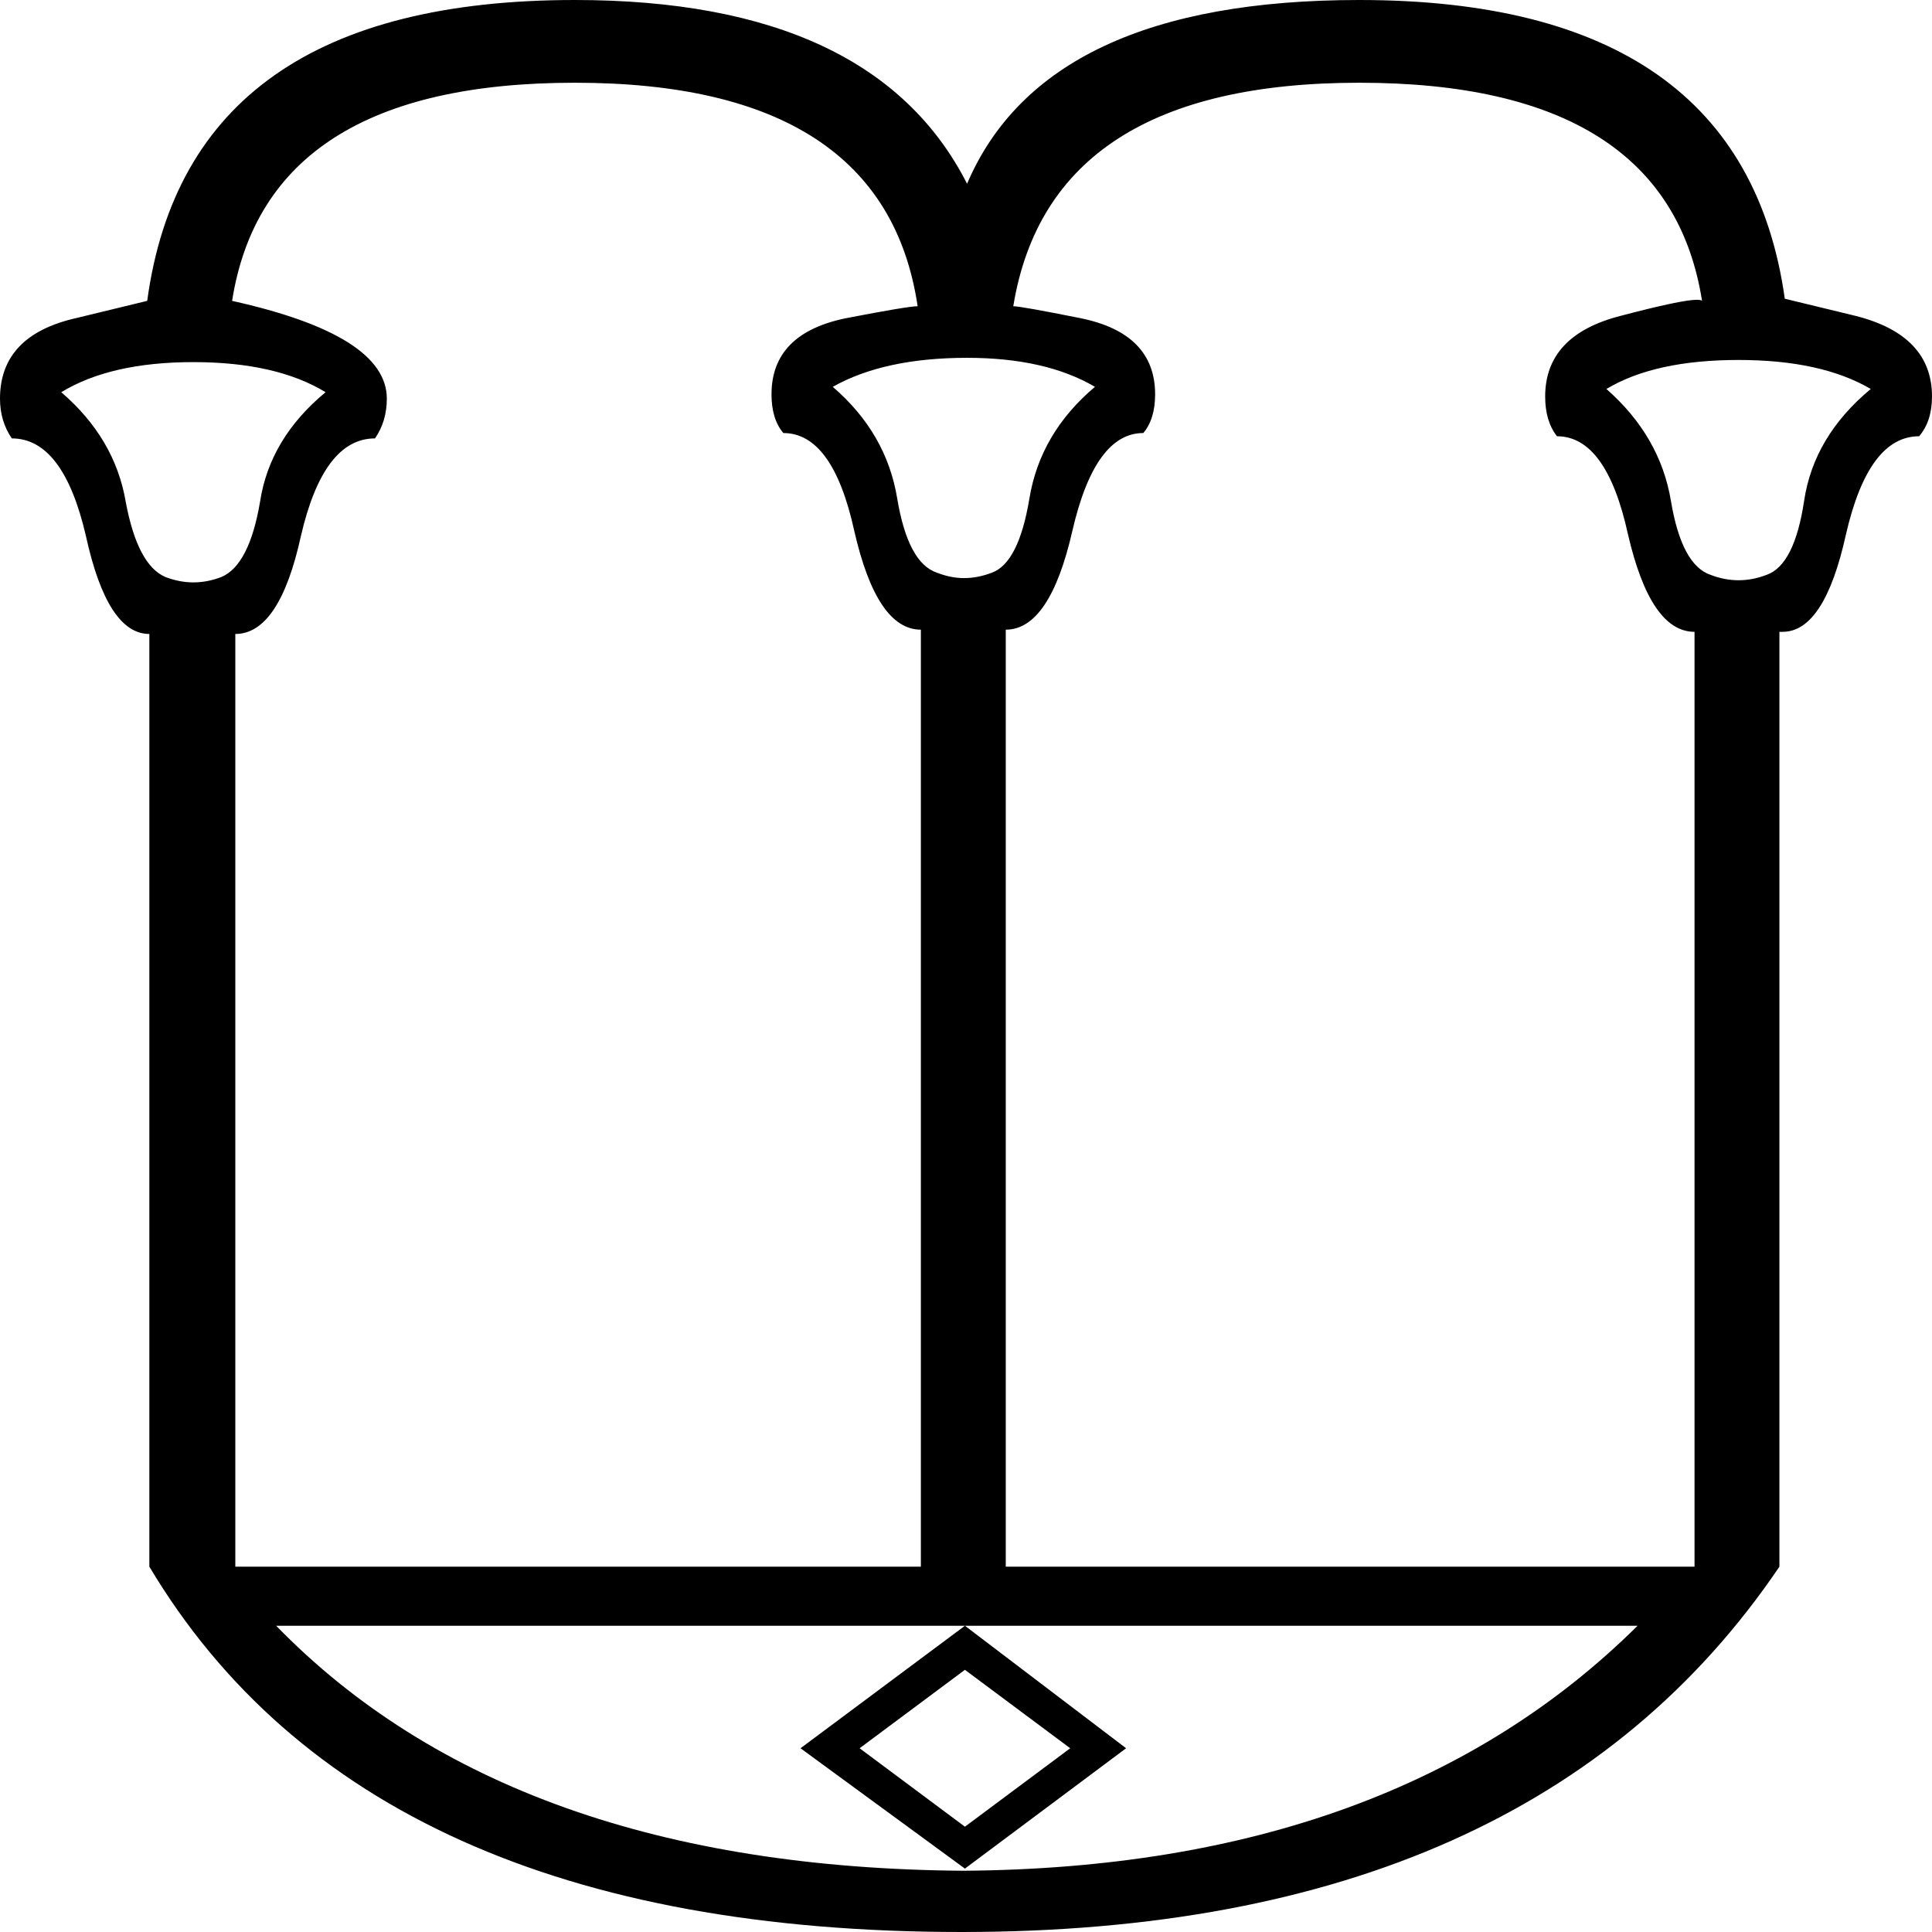 <?xml version='1.0' encoding ='UTF-8' standalone='yes'?>
<svg width='17.98' height='17.98' xmlns='http://www.w3.org/2000/svg' xmlns:xlink='http://www.w3.org/1999/xlink' >
<path style='fill:black; stroke:none' d=' M 9 3.33  Q 9.73 3.33 10.19 3.6  Q 9.68 4.03 9.58 4.64  Q 9.48 5.24 9.23 5.33  Q 9.1 5.38 8.97 5.38  Q 8.85 5.38 8.72 5.33  Q 8.45 5.24 8.35 4.64  Q 8.25 4.03 7.75 3.6  Q 8.23 3.33 9 3.33  Z  M 16.18 3.35  Q 16.95 3.35 17.41 3.62  Q 16.88 4.06 16.79 4.66  Q 16.7 5.26 16.44 5.35  Q 16.31 5.4 16.18 5.4  Q 16.05 5.4 15.92 5.35  Q 15.65 5.26 15.55 4.66  Q 15.45 4.06 14.95 3.62  Q 15.4 3.35 16.18 3.35  Z  M 1.8 3.37  Q 2.57 3.37 3.03 3.65  Q 2.51 4.08 2.42 4.67  Q 2.32 5.26 2.06 5.37  Q 1.93 5.42 1.8 5.42  Q 1.67 5.42 1.54 5.37  Q 1.28 5.26 1.17 4.67  Q 1.07 4.08 0.57 3.65  Q 1.03 3.37 1.8 3.37  Z  M 5.35 0.77  Q 8.23 0.77 8.54 2.85  Q 8.45 2.85 7.88 2.96  Q 7.18 3.1 7.18 3.67  Q 7.18 3.9 7.29 4.03  Q 7.75 4.03 7.95 4.94  Q 8.16 5.86 8.57 5.86  L 8.57 14.58  L 2.19 14.58  L 2.19 5.9  Q 2.6 5.9 2.8 4.99  Q 3.01 4.08 3.49 4.08  Q 3.6 3.92 3.6 3.71  Q 3.6 3.12 2.16 2.8  Q 2.48 0.77 5.35 0.77  Z  M 12.65 0.77  Q 15.52 0.77 15.84 2.8  Q 15.83 2.79 15.79 2.79  Q 15.65 2.79 15.08 2.94  Q 14.38 3.12 14.38 3.69  Q 14.38 3.92 14.49 4.06  Q 14.95 4.06 15.15 4.97  Q 15.36 5.88 15.77 5.88  L 15.77 14.58  L 9.36 14.58  L 9.36 5.86  Q 9.77 5.86 9.98 4.94  Q 10.19 4.03 10.64 4.03  Q 10.75 3.9 10.75 3.67  Q 10.75 3.1 10.05 2.96  Q 9.5 2.85 9.43 2.85  Q 9.77 0.77 12.65 0.77  Z  M 8.98 15.54  L 9.96 16.27  L 8.98 17  L 8 16.27  L 8.98 15.54  Z  M 15.24 15.13  Q 12.97 17.38 8.97 17.41  L 8.97 17.41  Q 4.76 17.38 2.57 15.13  L 8.98 15.13  L 7.45 16.27  L 8.98 17.39  L 10.48 16.27  L 8.98 15.13  Z  M 5.35 0  Q 1.75 0 1.37 2.8  Q 1.37 2.8 0.71 2.96  Q 0 3.12 0 3.71  Q 0 3.92 0.11 4.08  Q 0.59 4.08 0.8 4.99  Q 1 5.9 1.39 5.9  L 1.39 14.58  Q 3.42 17.98 8.95 17.98  Q 14.26 17.98 16.56 14.58  L 16.56 5.88  L 16.59 5.88  Q 16.98 5.88 17.18 4.97  Q 17.39 4.06 17.86 4.06  Q 17.98 3.92 17.98 3.69  Q 17.98 3.12 17.27 2.94  L 16.61 2.78  Q 16.22 0 12.65 0  Q 9.73 0 9 1.71  Q 8.13 0 5.35 0  Z '/></svg>
